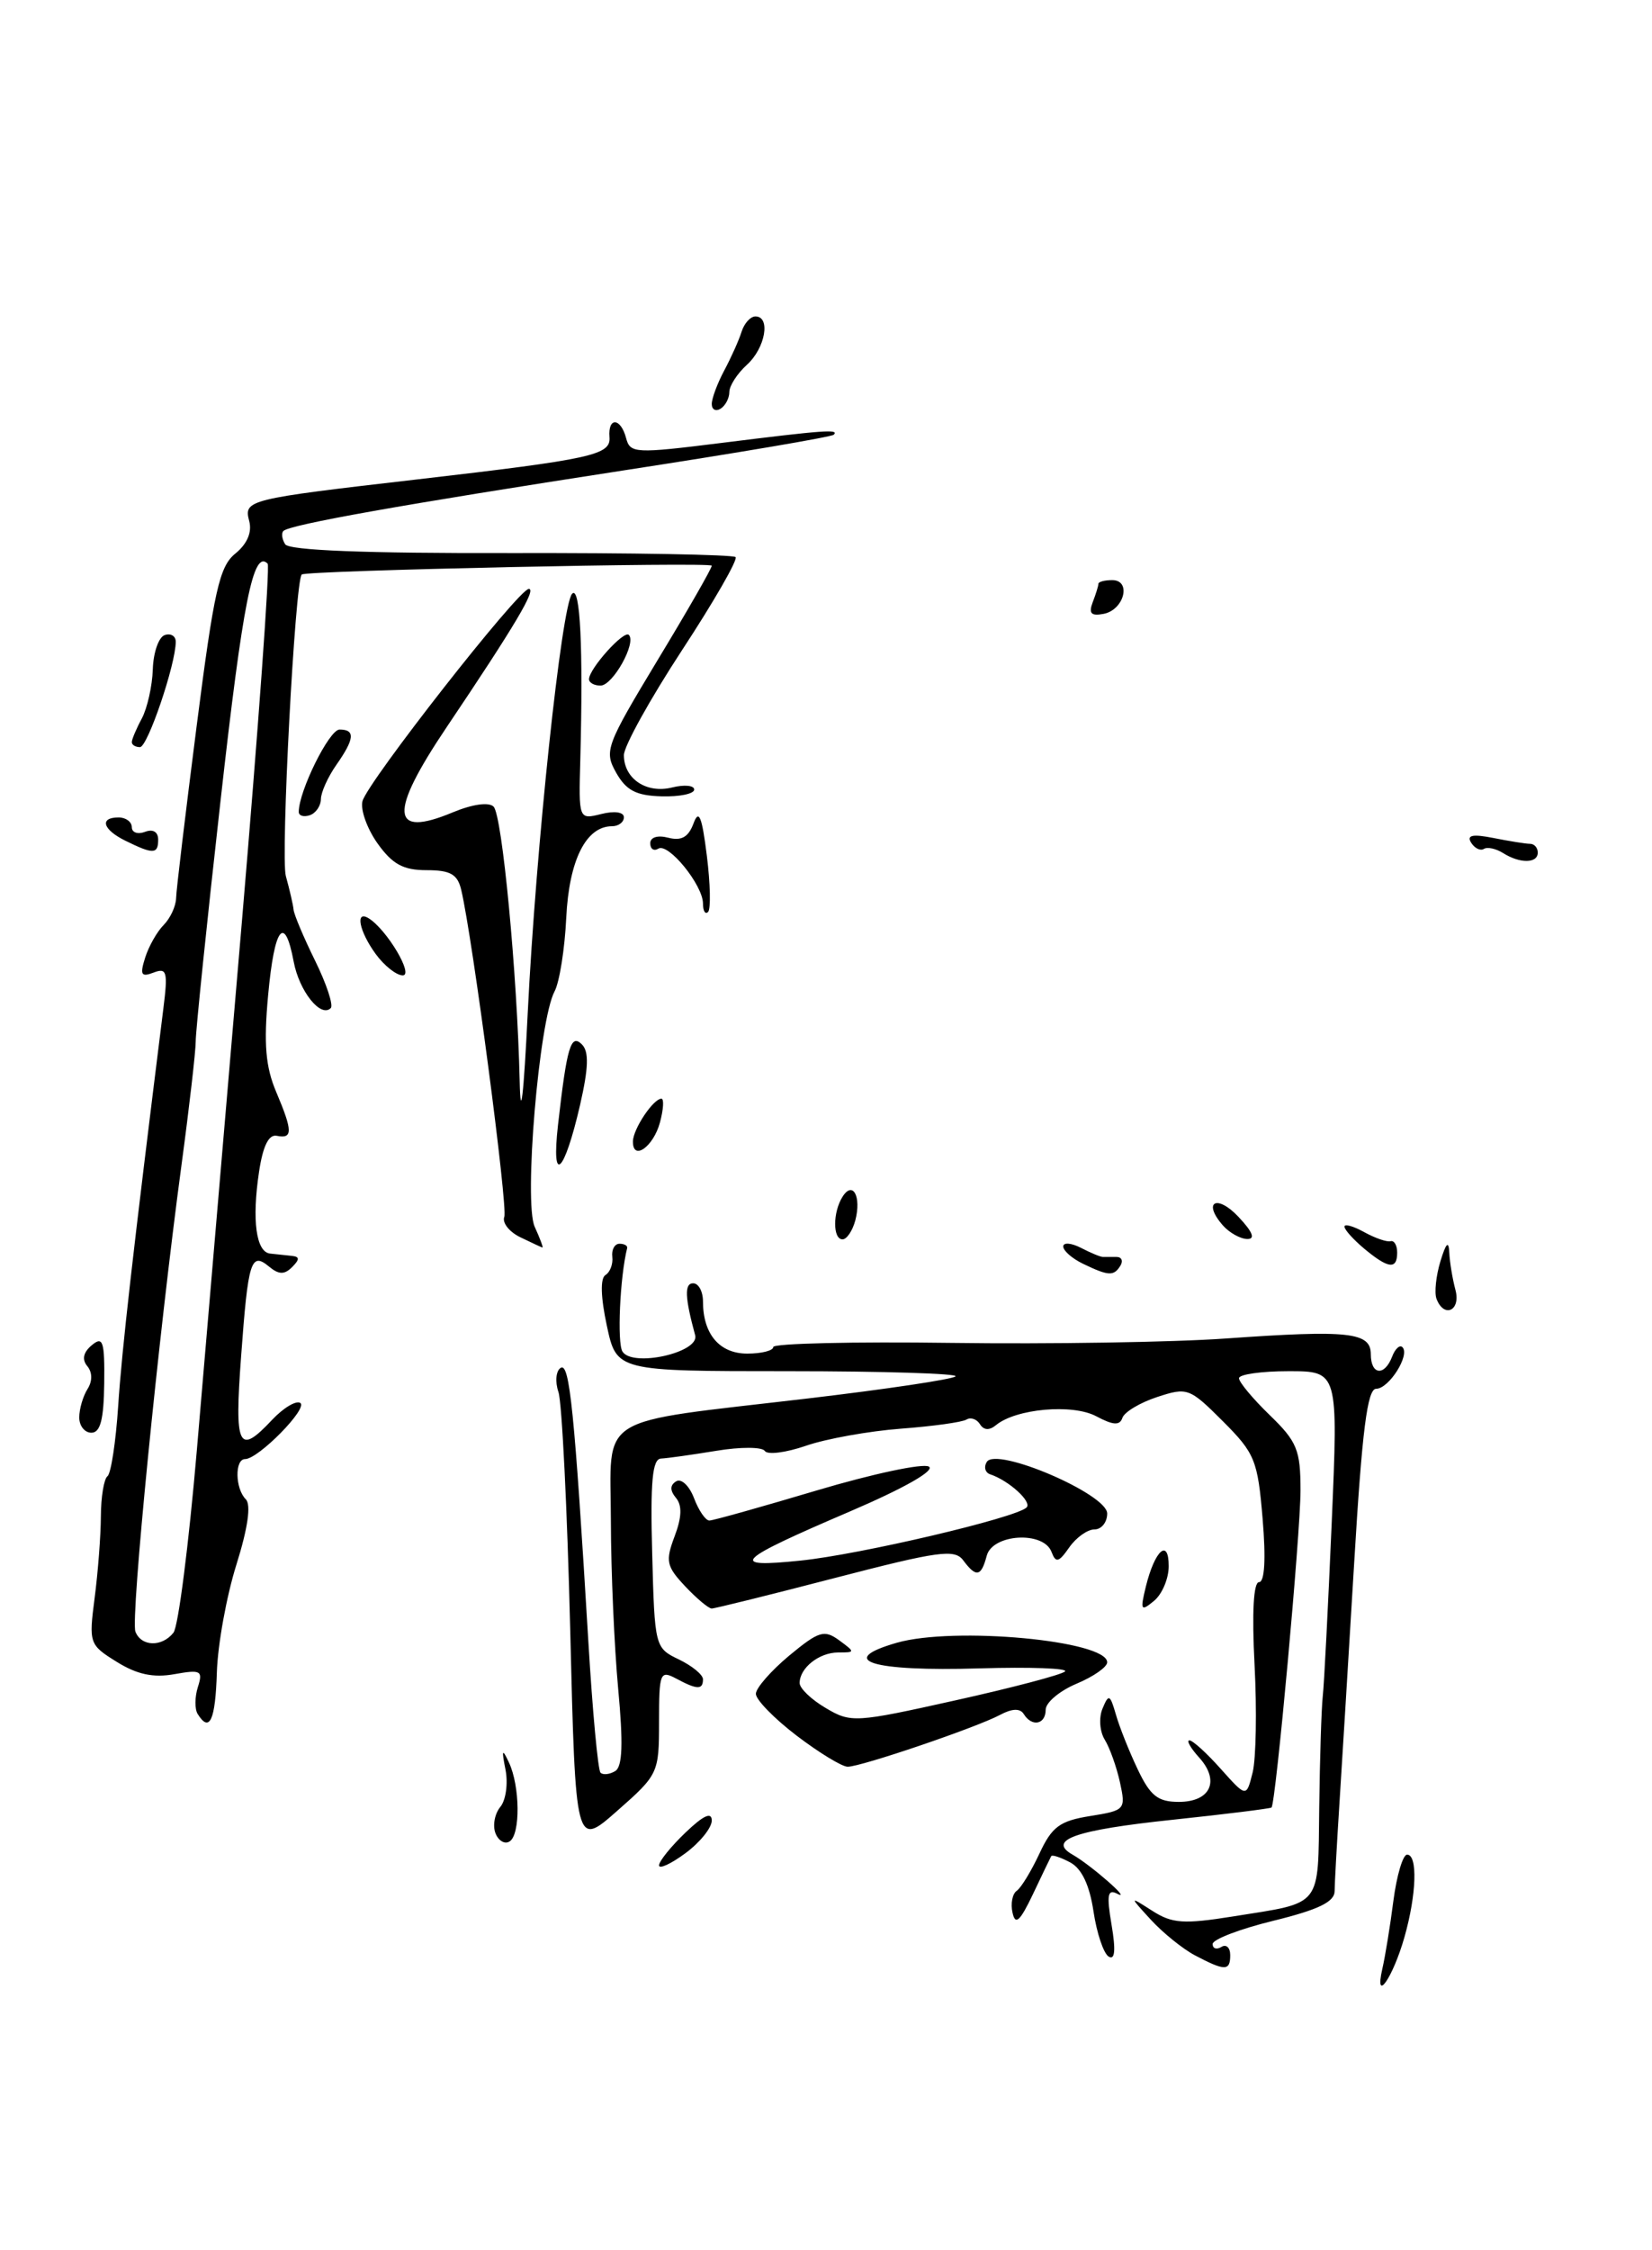 <?xml version="1.0" encoding="UTF-8" standalone="no"?>
<!DOCTYPE svg PUBLIC "-//W3C//DTD SVG 1.1//EN" "http://www.w3.org/Graphics/SVG/1.1/DTD/svg11.dtd" >
<svg xmlns="http://www.w3.org/2000/svg" xmlns:xlink="http://www.w3.org/1999/xlink" version="1.1" viewBox="0 0 188 256">
 <g >
 <path fill="currentColor"
d=" M 97.34 138.83 C 98.04 136.13 97.06 134.30 95.89 136.14 C 94.76 137.92 94.76 141.00 95.88 141.00 C 96.37 141.00 97.02 140.02 97.34 138.83 Z  M 157.31 224.00 C 157.63 222.62 158.20 219.14 158.57 216.25 C 158.95 213.36 159.65 211.00 160.13 211.00 C 161.35 211.00 161.21 215.52 159.83 220.38 C 158.52 225.00 156.38 228.08 157.31 224.00 Z  M 135.97 222.45 C 134.58 221.71 132.33 219.89 130.97 218.41 C 128.50 215.71 128.50 215.71 131.13 217.39 C 133.39 218.84 134.69 218.93 140.33 218.03 C 150.58 216.39 149.98 217.15 150.13 205.64 C 150.20 200.06 150.38 194.38 150.53 193.00 C 150.69 191.62 151.14 182.74 151.55 173.25 C 152.29 156.00 152.29 156.00 146.64 156.00 C 143.54 156.00 141.00 156.36 141.00 156.80 C 141.00 157.25 142.57 159.13 144.50 161.00 C 147.61 164.01 148.00 164.97 148.00 169.56 C 148.00 174.42 145.19 205.15 144.70 205.64 C 144.57 205.76 139.53 206.39 133.48 207.03 C 122.35 208.20 119.11 209.34 122.09 211.02 C 124.15 212.19 128.93 216.37 127.14 215.45 C 126.05 214.88 125.92 215.58 126.50 219.00 C 126.99 221.88 126.88 223.04 126.17 222.60 C 125.59 222.25 124.81 219.93 124.44 217.45 C 123.99 214.46 123.10 212.59 121.80 211.89 C 120.71 211.31 119.74 210.99 119.63 211.17 C 119.53 211.35 118.59 213.30 117.55 215.50 C 116.08 218.58 115.55 219.07 115.23 217.62 C 114.99 216.59 115.21 215.46 115.70 215.12 C 116.20 214.78 117.36 212.87 118.29 210.88 C 119.71 207.82 120.61 207.16 124.06 206.61 C 128.05 205.97 128.13 205.88 127.45 202.76 C 127.06 201.00 126.28 198.82 125.72 197.92 C 125.15 197.00 125.03 195.42 125.47 194.38 C 126.17 192.69 126.32 192.75 126.99 195.06 C 127.39 196.47 128.51 199.28 129.48 201.31 C 130.91 204.32 131.77 205.00 134.15 205.00 C 137.76 205.00 138.86 202.61 136.47 199.96 C 135.49 198.88 134.99 198.00 135.36 198.00 C 135.73 198.00 137.34 199.46 138.93 201.25 C 141.84 204.50 141.84 204.50 142.55 201.66 C 142.94 200.10 143.04 194.58 142.77 189.41 C 142.46 183.44 142.65 180.00 143.28 180.00 C 143.92 180.00 144.07 177.36 143.69 172.81 C 143.13 166.12 142.81 165.34 139.16 161.69 C 135.37 157.90 135.12 157.81 131.68 158.94 C 129.73 159.58 127.95 160.65 127.73 161.31 C 127.43 162.20 126.69 162.16 124.74 161.12 C 122.05 159.69 115.61 160.26 113.34 162.14 C 112.59 162.76 111.95 162.72 111.52 162.03 C 111.16 161.45 110.47 161.21 109.99 161.50 C 109.52 161.80 106.15 162.27 102.51 162.54 C 98.86 162.82 94.01 163.69 91.73 164.48 C 89.44 165.27 87.33 165.54 87.03 165.07 C 86.74 164.61 84.25 164.60 81.50 165.06 C 78.75 165.51 75.92 165.91 75.22 165.94 C 74.24 165.99 74.00 168.54 74.22 176.74 C 74.50 187.35 74.53 187.49 77.25 188.79 C 78.76 189.52 80.00 190.53 80.00 191.05 C 80.00 192.27 79.33 192.25 76.93 190.96 C 75.12 190.00 75.00 190.31 75.00 195.88 C 75.00 201.72 74.92 201.90 70.25 206.01 C 65.50 210.20 65.50 210.20 64.89 185.35 C 64.55 171.68 63.95 159.54 63.55 158.36 C 63.15 157.19 63.27 155.95 63.81 155.62 C 64.82 154.99 65.38 160.53 66.96 186.83 C 67.43 194.70 68.05 201.39 68.34 201.68 C 68.63 201.96 69.38 201.88 70.02 201.49 C 70.84 200.98 70.93 198.34 70.35 192.14 C 69.91 187.39 69.53 178.80 69.52 173.07 C 69.50 160.69 67.41 161.99 91.95 159.10 C 100.86 158.05 108.41 156.92 108.74 156.59 C 109.07 156.27 100.52 156.00 89.75 156.00 C 70.17 156.00 70.17 156.00 69.06 150.83 C 68.36 147.58 68.30 145.43 68.90 145.06 C 69.43 144.74 69.78 143.80 69.68 142.99 C 69.58 142.17 69.95 141.50 70.50 141.50 C 71.05 141.50 71.44 141.72 71.37 142.00 C 70.55 145.26 70.21 152.79 70.84 153.77 C 71.99 155.59 79.65 153.87 79.11 151.91 C 77.94 147.62 77.87 146.00 78.88 146.00 C 79.50 146.00 80.00 146.93 80.00 148.07 C 80.00 151.78 81.88 154.00 85.04 154.00 C 86.67 154.00 88.00 153.66 88.00 153.25 C 88.00 152.84 97.11 152.63 108.25 152.78 C 119.39 152.93 133.45 152.71 139.50 152.28 C 153.50 151.29 156.00 151.56 156.00 154.07 C 156.00 156.43 157.55 156.61 158.42 154.36 C 158.76 153.45 159.30 152.96 159.60 153.27 C 160.49 154.16 158.06 158.00 156.61 158.00 C 155.61 158.00 155.01 162.67 154.11 177.75 C 153.46 188.61 152.69 201.10 152.41 205.50 C 152.13 209.90 151.89 214.25 151.88 215.16 C 151.87 216.38 150.02 217.27 144.93 218.52 C 141.12 219.45 138.00 220.64 138.00 221.17 C 138.00 221.69 138.45 221.84 139.00 221.50 C 139.55 221.16 140.00 221.58 140.00 222.44 C 140.00 224.26 139.40 224.26 135.97 222.45 Z  M 75.00 212.22 C 75.00 211.75 76.35 210.08 78.00 208.50 C 80.05 206.53 81.00 206.10 81.00 207.12 C 81.00 207.95 79.65 209.62 78.00 210.84 C 76.35 212.06 75.00 212.68 75.00 212.22 Z  M 56.38 208.55 C 56.05 207.68 56.30 206.35 56.93 205.58 C 57.57 204.82 57.83 202.91 57.53 201.35 C 57.07 199.04 57.15 198.88 57.91 200.50 C 59.19 203.20 59.24 208.73 57.99 209.50 C 57.44 209.85 56.71 209.42 56.38 208.55 Z  M 90.64 197.45 C 88.09 195.50 86.01 193.37 86.02 192.70 C 86.03 192.04 87.74 190.09 89.81 188.36 C 93.18 185.57 93.80 185.38 95.49 186.61 C 97.34 187.97 97.33 188.00 95.39 188.00 C 93.22 188.00 91.00 189.76 91.00 191.48 C 91.00 192.08 92.33 193.36 93.97 194.32 C 96.83 196.02 97.32 195.99 108.72 193.45 C 115.20 192.01 120.82 190.53 121.20 190.16 C 121.59 189.80 117.22 189.64 111.48 189.81 C 99.21 190.18 95.08 188.91 102.04 186.90 C 108.57 185.02 126.00 186.64 126.00 189.12 C 126.00 189.66 124.42 190.76 122.50 191.56 C 120.58 192.37 119.00 193.70 119.00 194.51 C 119.00 196.20 117.43 196.51 116.50 195.00 C 116.09 194.34 115.17 194.37 113.81 195.10 C 111.14 196.53 98.00 201.00 96.47 201.00 C 95.82 201.00 93.20 199.40 90.64 197.45 Z  M 22.49 194.99 C 22.15 194.44 22.16 193.06 22.52 191.93 C 23.11 190.07 22.86 189.93 19.84 190.47 C 17.45 190.90 15.58 190.50 13.29 189.07 C 10.16 187.13 10.10 186.96 10.77 181.79 C 11.15 178.88 11.47 174.70 11.48 172.50 C 11.49 170.30 11.83 168.25 12.23 167.95 C 12.63 167.65 13.18 164.05 13.45 159.95 C 13.86 153.64 15.10 142.70 18.59 114.75 C 19.12 110.54 18.99 110.07 17.48 110.65 C 16.06 111.19 15.90 110.91 16.52 108.95 C 16.93 107.65 17.88 105.98 18.63 105.23 C 19.38 104.47 20.02 103.10 20.04 102.18 C 20.06 101.26 21.12 92.44 22.38 82.59 C 24.35 67.20 24.97 64.44 26.78 62.98 C 28.13 61.88 28.70 60.56 28.36 59.28 C 27.73 56.87 28.10 56.78 47.50 54.54 C 67.45 52.23 69.53 51.77 69.36 49.72 C 69.18 47.42 70.64 47.52 71.25 49.84 C 71.71 51.59 72.27 51.62 82.12 50.39 C 93.81 48.93 95.53 48.81 94.88 49.46 C 94.63 49.71 83.86 51.54 70.96 53.52 C 45.88 57.39 32.99 59.68 32.25 60.41 C 32.00 60.66 32.09 61.34 32.45 61.92 C 32.89 62.62 41.57 62.96 58.15 62.92 C 71.93 62.89 83.43 63.10 83.71 63.38 C 83.99 63.66 81.25 68.43 77.61 73.98 C 73.98 79.53 71.00 84.90 71.00 85.91 C 71.00 88.60 73.57 90.32 76.49 89.59 C 77.87 89.25 79.00 89.35 79.00 89.83 C 79.00 90.31 77.33 90.66 75.29 90.60 C 72.40 90.52 71.26 89.93 70.12 87.91 C 68.73 85.44 68.95 84.86 74.83 75.11 C 78.23 69.50 81.00 64.66 81.00 64.36 C 81.00 63.92 34.86 64.90 34.34 65.36 C 33.58 66.02 31.92 97.49 32.53 99.67 C 32.96 101.23 33.36 102.95 33.41 103.50 C 33.46 104.05 34.56 106.66 35.86 109.30 C 37.16 111.94 37.96 114.37 37.64 114.69 C 36.50 115.84 34.05 112.76 33.42 109.40 C 32.39 103.92 31.22 105.46 30.51 113.25 C 30.00 118.79 30.22 121.38 31.44 124.25 C 33.32 128.69 33.33 129.59 31.50 129.22 C 30.58 129.03 29.92 130.38 29.48 133.31 C 28.65 138.84 29.14 142.46 30.75 142.62 C 31.44 142.69 32.54 142.81 33.20 142.88 C 34.11 142.97 34.12 143.28 33.24 144.16 C 32.37 145.03 31.73 145.02 30.63 144.11 C 28.56 142.39 28.24 143.40 27.44 154.28 C 26.67 164.72 27.12 165.63 30.97 161.53 C 32.25 160.17 33.69 159.31 34.17 159.61 C 35.11 160.19 29.40 166.00 27.89 166.00 C 26.70 166.00 26.75 169.35 27.97 170.57 C 28.59 171.19 28.21 173.84 26.90 178.02 C 25.78 181.58 24.78 187.09 24.68 190.25 C 24.51 195.74 23.85 197.18 22.49 194.99 Z  M 19.74 185.75 C 20.29 185.06 21.48 175.72 22.40 165.00 C 23.31 154.28 25.61 127.30 27.51 105.06 C 29.40 82.82 30.73 64.40 30.46 64.13 C 28.82 62.48 27.64 68.40 25.10 91.08 C 23.53 105.06 22.26 117.40 22.27 118.50 C 22.27 119.60 21.55 125.90 20.66 132.50 C 18.01 152.17 14.85 184.16 15.41 185.63 C 16.07 187.34 18.43 187.41 19.74 185.75 Z  M 77.97 180.47 C 75.83 178.19 75.71 177.61 76.77 174.79 C 77.59 172.63 77.64 171.27 76.93 170.42 C 76.23 169.57 76.23 168.97 76.95 168.53 C 77.53 168.17 78.44 169.03 78.98 170.44 C 79.51 171.85 80.30 173.00 80.73 172.99 C 81.15 172.99 86.66 171.44 92.97 169.56 C 99.28 167.68 105.01 166.46 105.70 166.85 C 106.47 167.28 102.90 169.31 96.74 171.95 C 83.64 177.56 82.79 178.40 91.08 177.55 C 97.87 176.86 115.65 172.68 116.83 171.50 C 117.47 170.86 114.81 168.44 112.68 167.73 C 112.11 167.54 111.94 166.90 112.30 166.32 C 113.38 164.57 126.00 169.98 126.00 172.19 C 126.00 173.19 125.35 174.00 124.56 174.00 C 123.76 174.00 122.47 174.92 121.68 176.05 C 120.48 177.77 120.15 177.85 119.66 176.55 C 118.74 174.15 112.94 174.51 112.29 177.00 C 111.66 179.39 111.09 179.50 109.61 177.51 C 108.64 176.21 106.78 176.47 95.07 179.51 C 87.68 181.43 81.35 183.00 80.99 183.00 C 80.64 183.00 79.28 181.86 77.97 180.47 Z  M 130.40 180.50 C 131.42 176.36 133.00 174.95 133.00 178.18 C 133.00 179.60 132.25 181.37 131.33 182.13 C 129.83 183.37 129.74 183.22 130.40 180.50 Z  M 9.02 161.25 C 9.02 160.29 9.45 158.84 9.96 158.03 C 10.53 157.13 10.52 156.13 9.93 155.42 C 9.30 154.66 9.48 153.85 10.45 153.04 C 11.72 151.98 11.92 152.59 11.86 157.41 C 11.81 161.50 11.42 163.00 10.40 163.00 C 9.63 163.00 9.01 162.21 9.02 161.25 Z  M 163.47 147.75 C 163.22 147.06 163.42 145.15 163.92 143.50 C 164.56 141.40 164.86 141.10 164.93 142.50 C 164.98 143.60 165.30 145.51 165.63 146.75 C 166.27 149.12 164.32 150.02 163.47 147.75 Z  M 123.25 143.78 C 122.01 143.18 121.00 142.30 121.00 141.81 C 121.00 141.33 121.90 141.40 123.00 141.96 C 124.10 142.53 125.22 143.00 125.50 143.00 C 125.78 143.00 126.48 143.00 127.06 143.00 C 127.64 143.00 127.84 143.45 127.50 144.00 C 126.75 145.21 126.16 145.18 123.25 143.78 Z  M 155.25 142.06 C 154.01 141.02 153.00 139.90 153.00 139.55 C 153.00 139.21 154.01 139.49 155.25 140.18 C 156.49 140.86 157.84 141.33 158.25 141.21 C 158.66 141.10 159.00 141.68 159.00 142.50 C 159.00 144.47 158.00 144.35 155.25 142.06 Z  M 59.21 140.76 C 57.95 140.15 57.13 139.11 57.39 138.44 C 57.81 137.33 53.78 106.71 52.49 101.25 C 52.07 99.46 51.26 99.00 48.55 99.00 C 45.89 99.00 44.66 98.33 42.96 95.95 C 41.77 94.27 41.00 92.11 41.25 91.15 C 41.83 88.95 59.03 67.00 60.18 67.00 C 61.08 67.00 58.62 71.15 50.85 82.70 C 44.22 92.55 44.42 95.39 51.53 92.42 C 53.77 91.49 55.63 91.23 56.17 91.77 C 57.15 92.75 58.86 110.78 59.14 123.00 C 59.24 127.70 59.59 124.77 60.06 115.16 C 60.99 96.38 63.91 68.84 65.11 67.55 C 66.03 66.57 66.38 73.74 66.04 86.38 C 65.85 93.25 65.85 93.25 68.43 92.61 C 69.93 92.23 71.00 92.39 71.00 92.98 C 71.00 93.54 70.39 94.00 69.65 94.00 C 66.69 94.00 64.76 97.85 64.44 104.41 C 64.27 107.97 63.67 111.74 63.11 112.79 C 61.34 116.10 59.59 136.81 60.85 139.57 C 61.46 140.91 61.85 141.97 61.73 141.93 C 61.60 141.90 60.47 141.37 59.21 140.76 Z  M 139.18 139.43 C 136.81 136.74 138.47 135.81 140.94 138.44 C 142.57 140.17 142.89 140.99 141.92 140.96 C 141.14 140.94 139.91 140.25 139.18 139.43 Z  M 63.50 128.00 C 64.51 119.09 64.96 117.56 66.22 118.82 C 67.04 119.64 66.98 121.47 66.01 125.72 C 64.20 133.56 62.72 134.92 63.50 128.00 Z  M 72.03 129.83 C 72.07 128.41 74.35 125.00 75.27 125.00 C 75.58 125.00 75.50 126.21 75.11 127.68 C 74.36 130.49 71.98 132.15 72.03 129.83 Z  M 42.75 108.53 C 40.87 105.95 40.39 103.51 41.95 104.47 C 44.02 105.75 47.14 111.00 45.82 110.97 C 45.09 110.95 43.71 109.85 42.75 108.53 Z  M 80.00 102.80 C 80.00 100.70 76.06 95.85 74.92 96.55 C 74.41 96.86 74.00 96.59 74.00 95.94 C 74.00 95.25 74.84 94.99 76.06 95.31 C 77.55 95.69 78.34 95.24 78.92 93.69 C 79.53 92.03 79.88 92.85 80.44 97.36 C 80.84 100.55 80.90 103.43 80.58 103.75 C 80.26 104.07 80.00 103.64 80.00 102.80 Z  M 171.05 97.05 C 170.25 96.55 169.27 96.33 168.87 96.58 C 168.47 96.83 167.81 96.51 167.41 95.86 C 166.89 95.01 167.59 94.87 169.97 95.34 C 171.77 95.70 173.64 96.00 174.12 96.00 C 174.61 96.00 175.00 96.45 175.00 97.00 C 175.00 98.24 172.98 98.27 171.05 97.05 Z  M 14.25 95.64 C 11.68 94.37 11.29 93.00 13.50 93.00 C 14.32 93.00 15.00 93.50 15.00 94.11 C 15.00 94.72 15.68 94.95 16.50 94.64 C 17.41 94.29 18.00 94.64 18.00 95.53 C 18.00 97.20 17.43 97.21 14.25 95.64 Z  M 34.00 92.37 C 34.00 90.00 37.47 83.00 38.64 83.00 C 40.45 83.00 40.36 84.05 38.27 87.03 C 37.32 88.39 36.53 90.13 36.52 90.91 C 36.51 91.69 35.94 92.52 35.25 92.75 C 34.56 92.98 34.00 92.81 34.00 92.37 Z  M 15.00 84.43 C 15.00 84.12 15.51 82.91 16.14 81.74 C 16.76 80.57 17.33 78.05 17.39 76.14 C 17.45 74.23 18.06 72.48 18.75 72.25 C 19.44 72.02 20.00 72.36 20.00 73.01 C 20.00 75.58 16.80 85.00 15.93 85.00 C 15.42 85.00 15.00 84.75 15.00 84.43 Z  M 67.03 77.25 C 67.09 76.02 71.01 71.67 71.56 72.23 C 72.46 73.12 69.74 78.00 68.34 78.00 C 67.60 78.00 67.01 77.66 67.03 77.25 Z  M 124.35 68.52 C 124.71 67.59 125.00 66.65 125.00 66.42 C 125.00 66.19 125.71 66.00 126.57 66.00 C 128.80 66.00 127.93 69.39 125.59 69.84 C 124.17 70.11 123.87 69.79 124.35 68.52 Z  M 81.00 45.96 C 81.00 45.33 81.64 43.61 82.42 42.15 C 83.20 40.69 84.09 38.71 84.39 37.75 C 84.69 36.79 85.40 36.00 85.97 36.00 C 87.73 36.00 87.10 39.60 85.00 41.50 C 83.90 42.50 83.00 43.89 83.00 44.60 C 83.00 45.30 82.55 46.16 82.00 46.50 C 81.45 46.84 81.00 46.60 81.00 45.96 Z "/>
</g>
</svg>